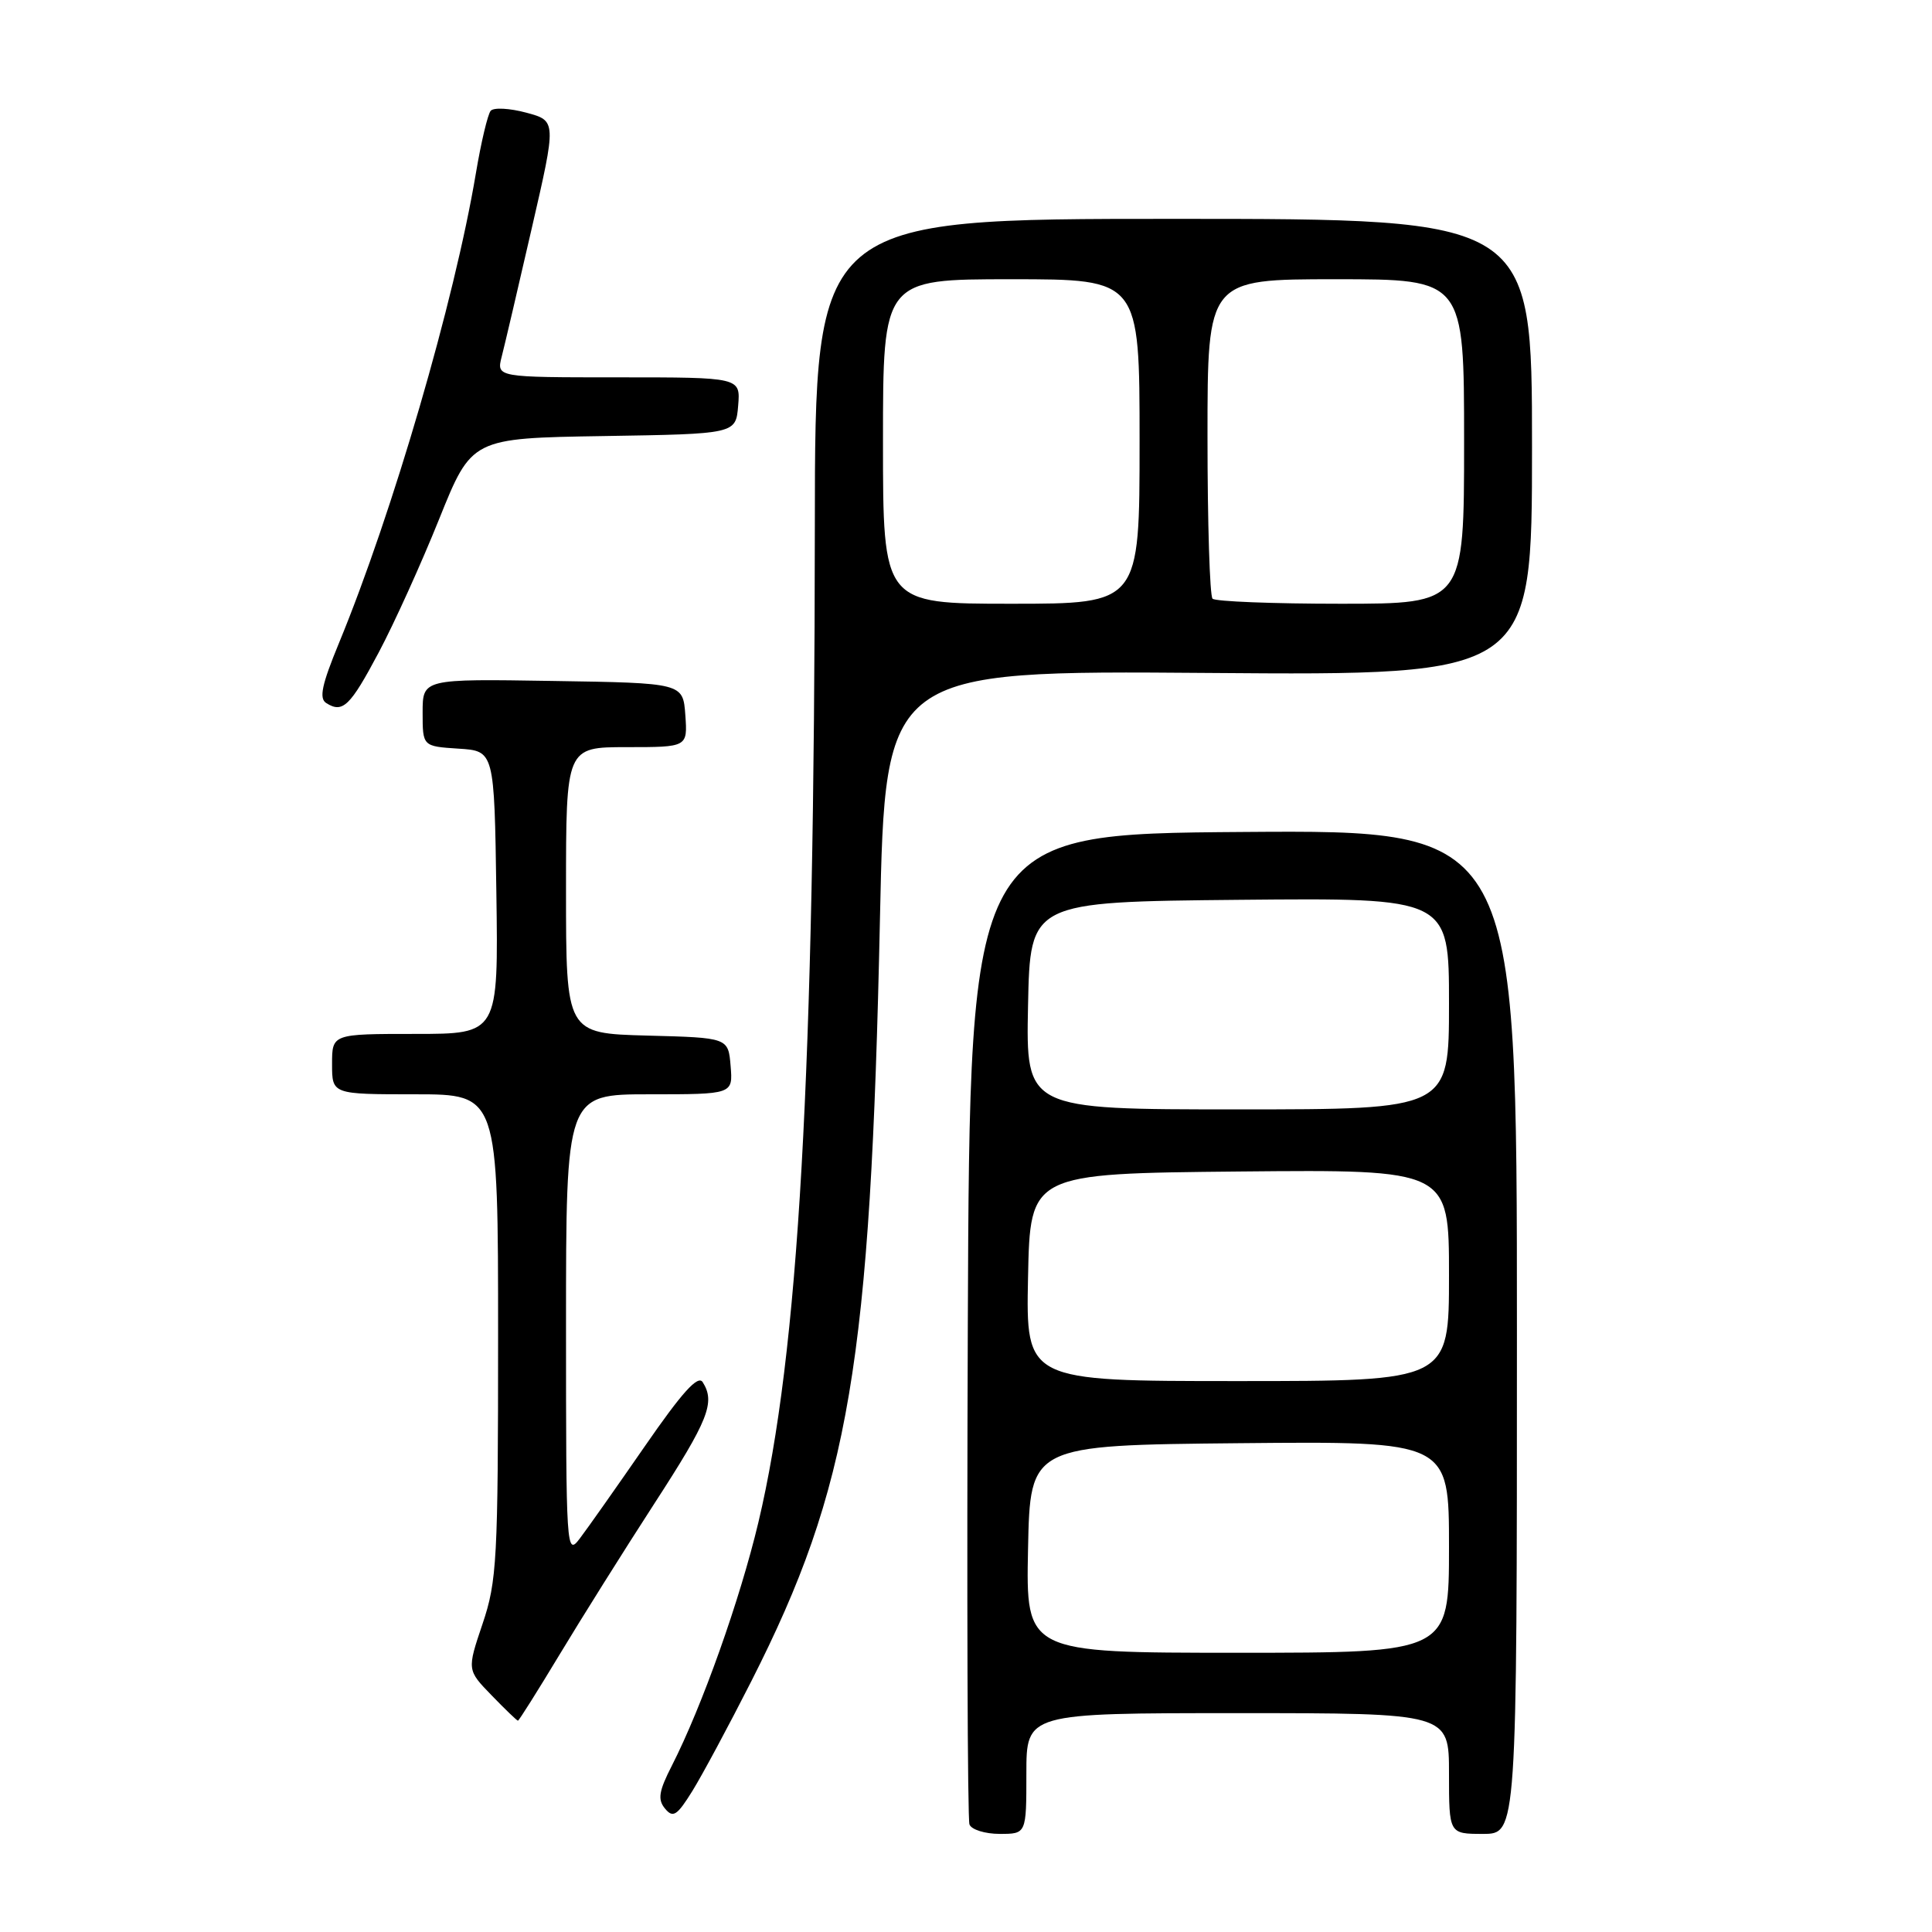 <?xml version="1.0" encoding="UTF-8" standalone="no"?>
<!DOCTYPE svg PUBLIC "-//W3C//DTD SVG 1.1//EN" "http://www.w3.org/Graphics/SVG/1.1/DTD/svg11.dtd" >
<svg xmlns="http://www.w3.org/2000/svg" xmlns:xlink="http://www.w3.org/1999/xlink" version="1.1" viewBox="0 0 256 256">
 <g >
 <path fill="currentColor"
d=" M 136.00 235.00 C 136.00 227.00 136.00 227.00 164.00 227.00 C 192.00 227.00 192.00 227.00 192.00 235.00 C 192.00 243.00 192.00 243.00 196.50 243.00 C 201.00 243.00 201.00 243.00 201.00 176.49 C 201.00 109.98 201.00 109.98 164.75 110.24 C 128.50 110.50 128.50 110.50 128.24 175.50 C 128.10 211.25 128.20 241.06 128.46 241.75 C 128.72 242.44 130.53 243.00 132.47 243.00 C 136.00 243.00 136.00 243.00 136.00 235.00 Z  M 99.56 222.76 C 112.59 197.07 115.35 180.70 116.60 121.67 C 117.30 88.84 117.30 88.84 160.15 89.17 C 203.00 89.50 203.00 89.50 203.00 59.25 C 203.00 29.00 203.00 29.00 155.50 29.00 C 108.00 29.00 108.00 29.00 107.97 69.75 C 107.92 142.48 105.83 179.26 100.49 201.72 C 98.04 212.01 93.02 226.11 89.04 233.93 C 87.29 237.35 87.12 238.44 88.12 239.65 C 89.18 240.93 89.71 240.59 91.74 237.32 C 93.04 235.22 96.56 228.67 99.56 222.76 Z  M 74.14 219.25 C 77.04 214.44 82.69 205.43 86.70 199.24 C 93.89 188.15 94.81 185.83 93.11 183.14 C 92.48 182.16 90.38 184.49 85.44 191.64 C 81.69 197.06 77.81 202.57 76.81 203.88 C 75.05 206.20 75.00 205.41 75.00 175.63 C 75.00 145.00 75.00 145.00 86.06 145.00 C 97.12 145.00 97.12 145.00 96.81 141.25 C 96.50 137.50 96.50 137.50 85.75 137.22 C 75.00 136.93 75.00 136.93 75.00 117.97 C 75.00 99.00 75.00 99.00 83.06 99.00 C 91.11 99.00 91.11 99.00 90.81 94.75 C 90.50 90.50 90.50 90.50 73.25 90.23 C 56.00 89.95 56.00 89.95 56.00 94.42 C 56.00 98.89 56.00 98.89 60.75 99.20 C 65.50 99.50 65.50 99.50 65.77 118.25 C 66.04 137.00 66.04 137.00 55.02 137.00 C 44.00 137.00 44.00 137.00 44.00 141.00 C 44.00 145.00 44.00 145.00 55.00 145.00 C 66.00 145.00 66.00 145.00 66.00 177.03 C 66.00 206.72 65.85 209.51 63.94 215.17 C 61.88 221.28 61.88 221.28 65.14 224.64 C 66.93 226.49 68.50 228.00 68.63 228.00 C 68.76 228.00 71.24 224.06 74.14 219.25 Z  M 50.19 86.44 C 52.22 82.62 55.82 74.68 58.19 68.78 C 62.50 58.06 62.50 58.06 80.00 57.78 C 97.50 57.50 97.50 57.50 97.81 53.75 C 98.12 50.00 98.12 50.00 81.95 50.00 C 65.78 50.00 65.78 50.00 66.48 47.25 C 66.87 45.74 68.66 38.09 70.46 30.25 C 73.74 16.01 73.74 16.01 69.74 14.93 C 67.54 14.34 65.42 14.22 65.02 14.68 C 64.63 15.13 63.74 18.88 63.05 23.00 C 60.22 39.87 52.03 67.95 44.91 85.22 C 42.64 90.73 42.25 92.54 43.23 93.16 C 45.41 94.54 46.39 93.60 50.19 86.44 Z  M 136.22 205.25 C 136.50 191.50 136.50 191.50 164.25 191.23 C 192.00 190.97 192.00 190.97 192.00 204.98 C 192.00 219.00 192.00 219.00 163.97 219.00 C 135.94 219.00 135.94 219.00 136.22 205.25 Z  M 136.22 169.25 C 136.50 155.50 136.50 155.50 164.25 155.23 C 192.00 154.97 192.00 154.97 192.00 168.98 C 192.00 183.00 192.00 183.00 163.97 183.00 C 135.94 183.00 135.94 183.00 136.22 169.25 Z  M 136.22 133.25 C 136.50 119.50 136.50 119.50 164.25 119.23 C 192.00 118.97 192.00 118.97 192.00 132.98 C 192.00 147.00 192.00 147.00 163.97 147.00 C 135.94 147.00 135.94 147.00 136.22 133.25 Z  M 117.00 58.50 C 117.00 37.00 117.00 37.00 134.00 37.00 C 151.00 37.00 151.00 37.00 151.00 58.50 C 151.00 80.00 151.00 80.00 134.00 80.00 C 117.00 80.00 117.00 80.00 117.00 58.50 Z  M 160.67 79.33 C 160.30 78.97 160.00 69.29 160.00 57.83 C 160.00 37.00 160.00 37.00 177.00 37.00 C 194.00 37.00 194.00 37.00 194.00 58.50 C 194.00 80.00 194.00 80.00 177.67 80.00 C 168.68 80.00 161.03 79.70 160.67 79.33 Z "/>
</g>
</svg>